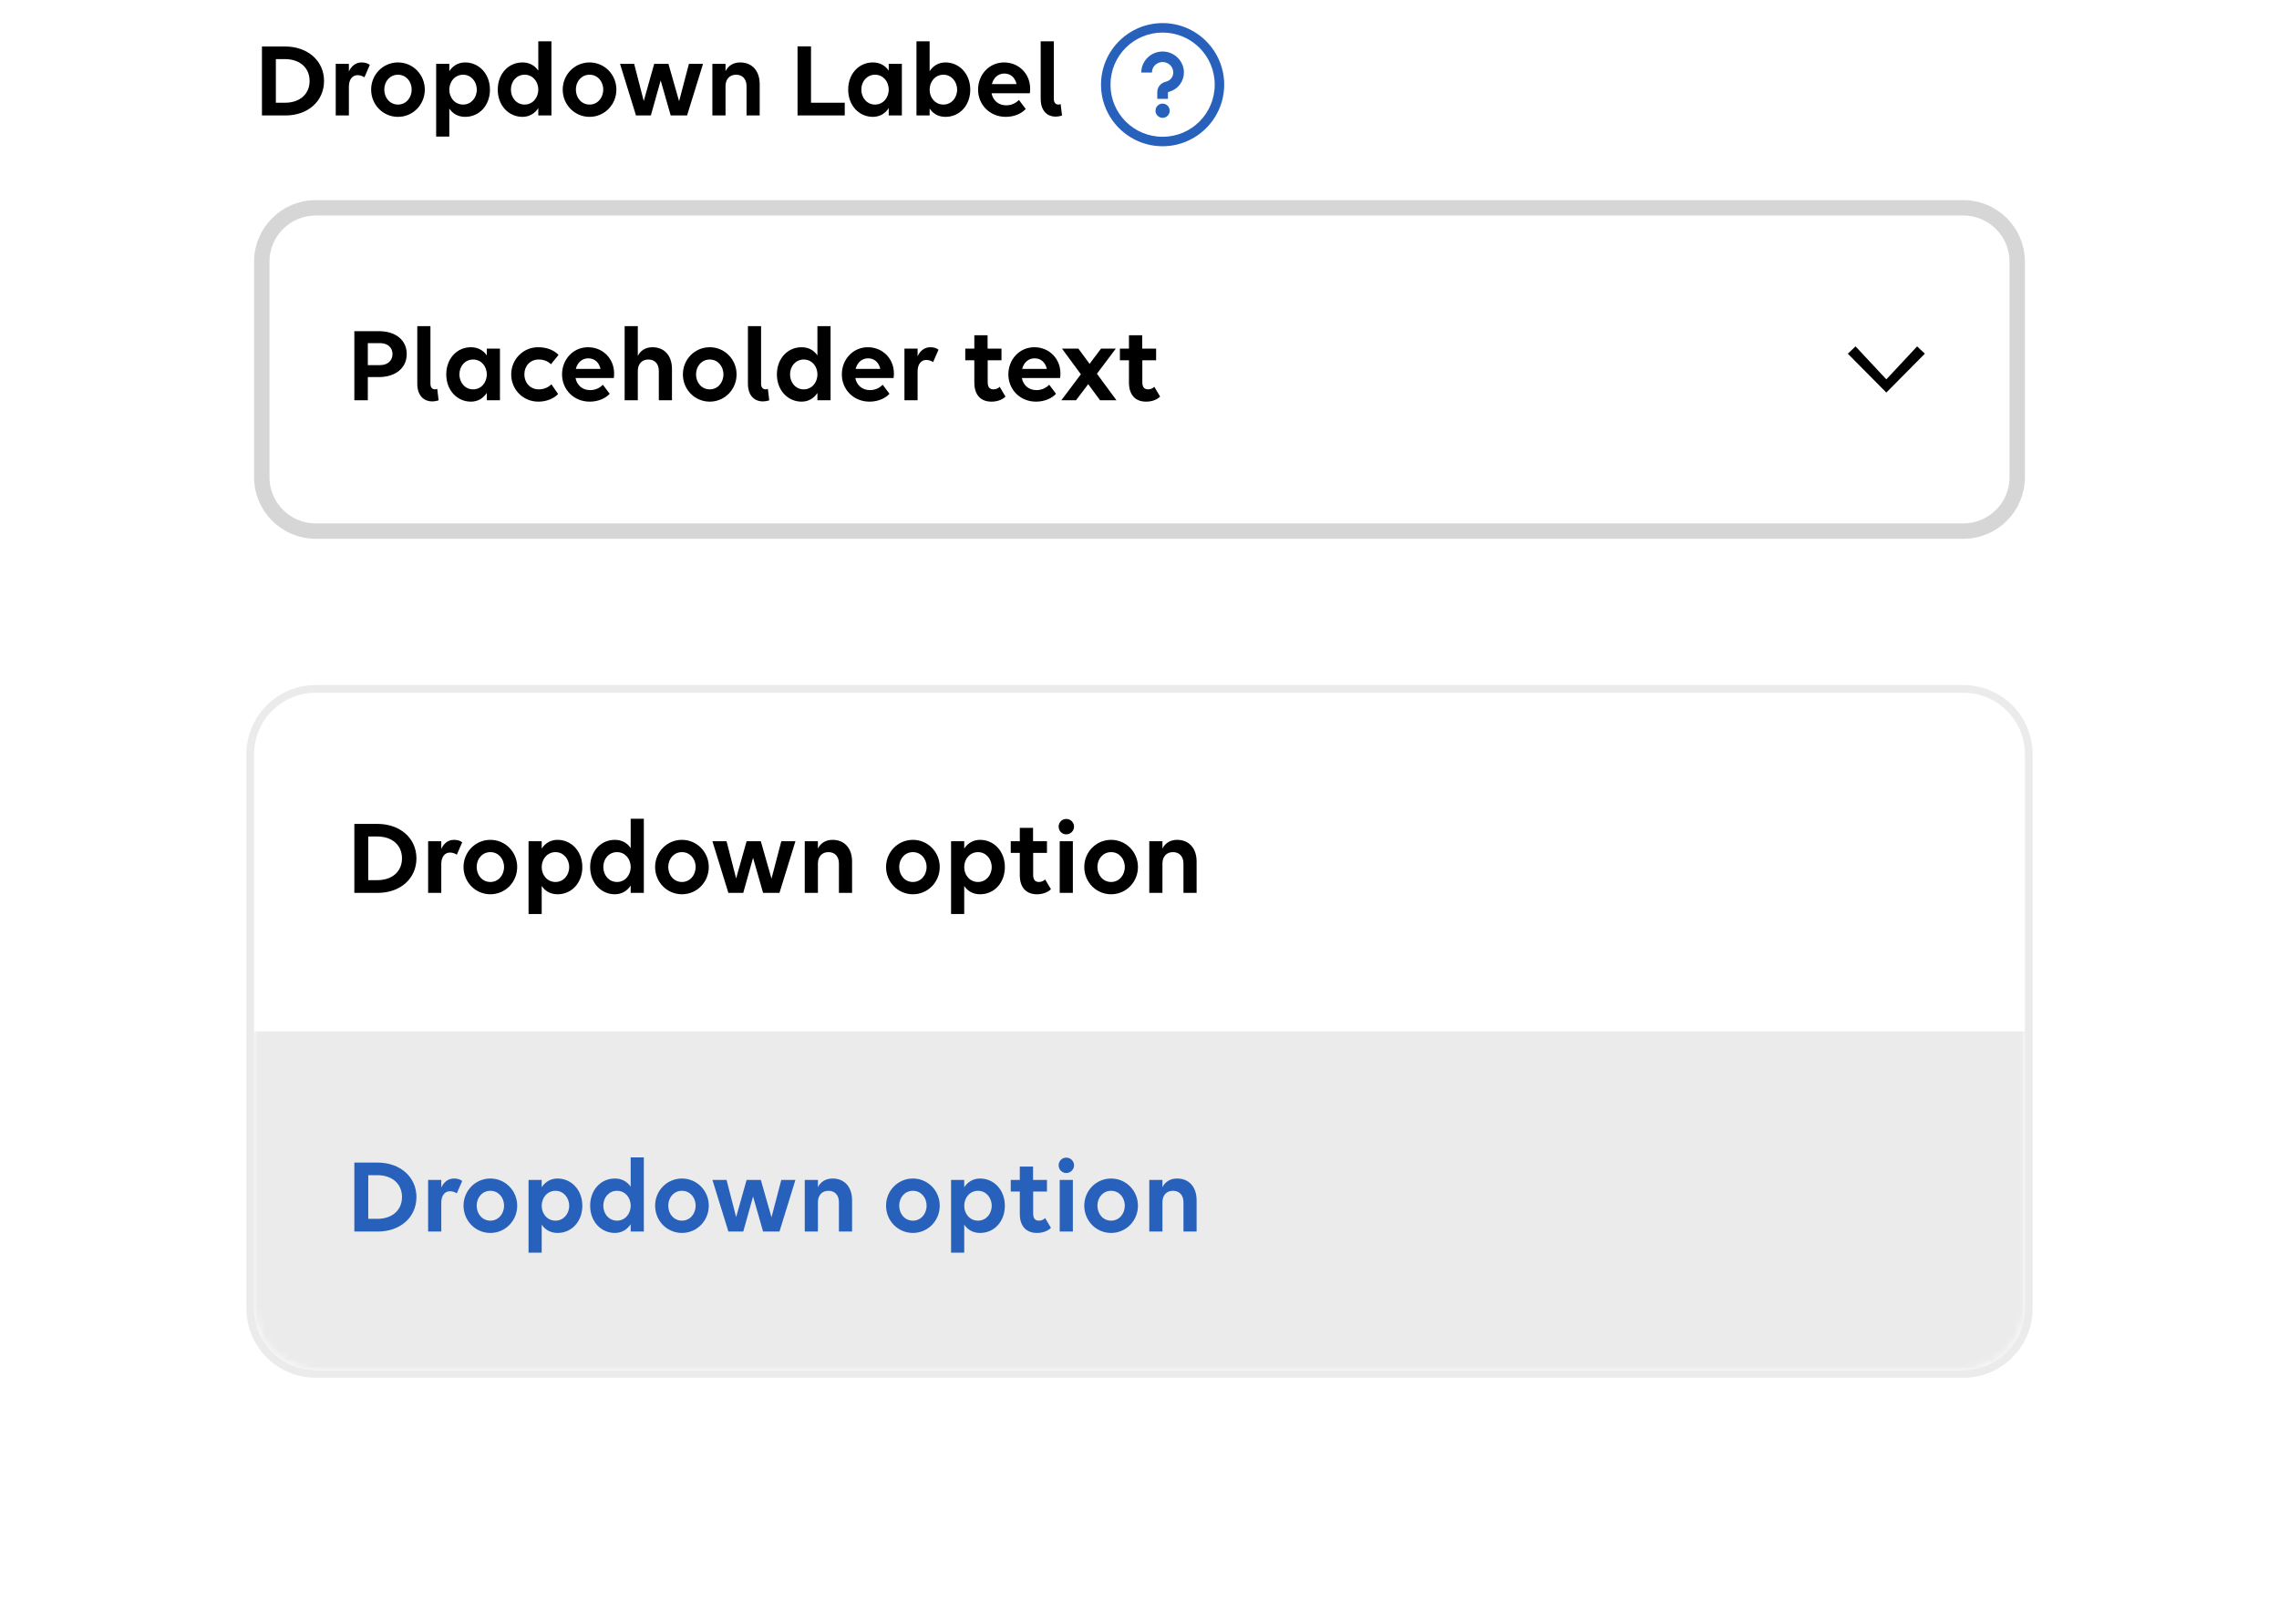 <svg width="296" height="211" viewBox="0 0 296 211" fill="none" xmlns="http://www.w3.org/2000/svg">
<path d="M34.023 15V6.04H37.019C39.973 6.04 42.087 7.902 42.087 10.52C42.087 13.138 40.001 15 37.075 15H34.023ZM37.005 7.678H35.829V13.348H37.019C38.937 13.348 40.211 12.228 40.211 10.52C40.211 8.798 38.937 7.678 37.005 7.678ZM43.606 15V8.294H45.314V9.288C45.636 8.574 46.21 8.112 46.966 8.112C47.414 8.112 47.778 8.224 48.03 8.434L47.33 10.044C47.106 9.876 46.77 9.764 46.434 9.764C45.762 9.764 45.314 10.338 45.314 11.248V15H43.606ZM51.689 15.182C49.743 15.182 48.203 13.6 48.203 11.64C48.203 9.694 49.743 8.112 51.689 8.112C53.635 8.112 55.175 9.694 55.175 11.64C55.175 13.6 53.635 15.182 51.689 15.182ZM51.689 13.586C52.725 13.586 53.467 12.718 53.467 11.64C53.467 10.562 52.725 9.708 51.689 9.708C50.653 9.708 49.911 10.562 49.911 11.64C49.911 12.718 50.653 13.586 51.689 13.586ZM58.357 17.744H56.649V8.294H58.357V9.246C58.805 8.56 59.505 8.112 60.415 8.112C62.179 8.112 63.635 9.554 63.635 11.654C63.635 13.67 62.277 15.182 60.415 15.182C59.505 15.182 58.805 14.776 58.357 14.104V17.744ZM60.149 13.586C61.171 13.586 61.927 12.732 61.927 11.654C61.927 10.576 61.171 9.708 60.149 9.708C59.113 9.708 58.357 10.576 58.357 11.654C58.357 12.732 59.113 13.586 60.149 13.586ZM67.856 15.182C66.092 15.182 64.65 13.74 64.65 11.64C64.65 9.624 66.008 8.112 67.856 8.112C68.766 8.112 69.466 8.518 69.914 9.176V5.368H71.622V15H69.914V14.048C69.466 14.734 68.766 15.182 67.856 15.182ZM68.136 13.586C69.172 13.586 69.914 12.718 69.914 11.64C69.914 10.562 69.172 9.708 68.136 9.708C67.1 9.708 66.358 10.562 66.358 11.64C66.358 12.718 67.1 13.586 68.136 13.586ZM76.572 15.182C74.626 15.182 73.086 13.6 73.086 11.64C73.086 9.694 74.626 8.112 76.572 8.112C78.518 8.112 80.058 9.694 80.058 11.64C80.058 13.6 78.518 15.182 76.572 15.182ZM76.572 13.586C77.608 13.586 78.35 12.718 78.35 11.64C78.35 10.562 77.608 9.708 76.572 9.708C75.536 9.708 74.794 10.562 74.794 11.64C74.794 12.718 75.536 13.586 76.572 13.586ZM84.535 15H82.603L80.531 8.294H82.365L83.611 13.124L84.969 8.294H86.817L88.203 13.152L89.477 8.294H91.311L89.239 15H87.111L85.809 10.45L84.535 15ZM92.524 15V8.294H94.232V9.246C94.582 8.532 95.254 8.112 96.136 8.112C97.676 8.112 98.67 9.19 98.67 10.94V15H96.962V11.192C96.962 10.282 96.444 9.708 95.604 9.708C94.764 9.708 94.232 10.282 94.232 11.192V15H92.524ZM103.586 15V6.026H105.336V13.348H109.718V15H103.586ZM113.37 15.182C111.606 15.182 110.164 13.74 110.164 11.64C110.164 9.624 111.522 8.112 113.37 8.112C114.28 8.112 114.98 8.518 115.428 9.176V8.294H117.136V15H115.428V14.048C114.98 14.734 114.28 15.182 113.37 15.182ZM113.65 13.586C114.686 13.586 115.428 12.718 115.428 11.64C115.428 10.562 114.686 9.708 113.65 9.708C112.614 9.708 111.872 10.562 111.872 11.64C111.872 12.718 112.614 13.586 113.65 13.586ZM122.799 8.112C124.563 8.112 126.019 9.554 126.019 11.654C126.019 13.67 124.661 15.182 122.799 15.182C121.889 15.182 121.189 14.776 120.741 14.104V15H119.033V5.368H120.741V9.246C121.189 8.56 121.889 8.112 122.799 8.112ZM122.533 9.708C121.497 9.708 120.741 10.576 120.741 11.654C120.741 12.732 121.497 13.586 122.533 13.586C123.555 13.586 124.311 12.732 124.311 11.654C124.311 10.576 123.555 9.708 122.533 9.708ZM130.633 15.182C128.547 15.182 127.035 13.6 127.035 11.64C127.035 9.694 128.477 8.112 130.409 8.112C132.327 8.112 133.797 9.582 133.797 11.514C133.797 11.738 133.783 12.004 133.755 12.116H128.785C128.967 13.04 129.667 13.684 130.689 13.684C131.375 13.684 131.949 13.39 132.341 12.984L133.223 14.16C132.705 14.734 131.753 15.182 130.633 15.182ZM130.437 9.554C129.625 9.554 129.037 10.114 128.827 10.926H132.033C131.823 10.03 131.221 9.554 130.437 9.554ZM137.756 13.516L137.938 15.014C137.686 15.098 137.364 15.154 137.112 15.154C136.146 15.154 135.166 14.538 135.166 12.83V5.368H136.874V12.872C136.874 13.39 137.168 13.586 137.476 13.586C137.56 13.586 137.672 13.558 137.756 13.516Z" fill="black"/>
<path fill-rule="evenodd" clip-rule="evenodd" d="M143 11C143 6.589 146.589 3 151 3C155.411 3 159 6.589 159 11C159 15.412 155.411 19 151 19C146.589 19 143 15.412 143 11ZM157.769 11C157.769 7.253 154.747 4.231 151 4.231C147.253 4.231 144.231 7.253 144.231 11C144.231 14.747 147.253 17.769 151 17.769C154.747 17.769 157.769 14.747 157.769 11ZM151.923 14.385C151.923 14.894 151.51 15.308 151 15.308C150.49 15.308 150.077 14.894 150.077 14.385C150.077 13.875 150.49 13.461 151 13.461C151.51 13.461 151.923 13.875 151.923 14.385ZM148.231 9.427C148.231 7.924 149.477 6.692 151 6.692C152.523 6.692 153.769 7.924 153.769 9.427C153.769 10.536 153.039 11.535 151.974 11.885L151.692 11.97V12.846H150.308V11.97C150.308 11.385 150.694 10.851 151.26 10.667L151.541 10.581C152.044 10.416 152.385 9.951 152.385 9.427C152.385 8.663 151.773 8.06 151 8.06C150.227 8.06 149.615 8.663 149.615 9.427H148.231Z" fill="#2861BB"/>
<path d="M255 27H41C37.134 27 34 30.134 34 34V62C34 65.866 37.134 69 41 69H255C258.866 69 262 65.866 262 62V34C262 30.134 258.866 27 255 27Z" fill="white"/>
<path d="M255 27H41C37.134 27 34 30.134 34 34V62C34 65.866 37.134 69 41 69H255C258.866 69 262 65.866 262 62V34C262 30.134 258.866 27 255 27Z" stroke="#D6D6D6" stroke-width="2"/>
<path d="M46.023 52V43.026H49.229C51.399 43.026 52.827 44.202 52.827 45.994C52.827 47.8 51.385 48.99 49.201 48.99H47.773V52H46.023ZM49.369 44.58H47.773V47.436H49.369C50.335 47.436 50.979 46.862 50.979 45.994C50.979 45.14 50.335 44.58 49.369 44.58ZM56.788 50.516L56.969 52.014C56.718 52.098 56.395 52.154 56.144 52.154C55.178 52.154 54.197 51.538 54.197 49.83V42.368H55.906V49.872C55.906 50.39 56.2 50.586 56.508 50.586C56.592 50.586 56.703 50.558 56.788 50.516ZM61.167 52.182C59.403 52.182 57.961 50.74 57.961 48.64C57.961 46.624 59.319 45.112 61.167 45.112C62.077 45.112 62.777 45.518 63.225 46.176V45.294H64.933V52H63.225V51.048C62.777 51.734 62.077 52.182 61.167 52.182ZM61.447 50.586C62.483 50.586 63.225 49.718 63.225 48.64C63.225 47.562 62.483 46.708 61.447 46.708C60.411 46.708 59.669 47.562 59.669 48.64C59.669 49.718 60.411 50.586 61.447 50.586ZM71.562 47.324C71.128 46.918 70.638 46.708 69.966 46.708C68.846 46.708 68.104 47.562 68.104 48.64C68.104 49.718 68.86 50.586 69.966 50.586C70.638 50.586 71.184 50.348 71.618 49.928L72.486 51.188C71.954 51.776 70.974 52.182 69.924 52.182C67.922 52.182 66.396 50.6 66.396 48.64C66.396 46.694 67.936 45.112 69.896 45.112C71.03 45.112 71.94 45.49 72.542 46.106L71.562 47.324ZM76.598 52.182C74.512 52.182 73 50.6 73 48.64C73 46.694 74.442 45.112 76.374 45.112C78.292 45.112 79.762 46.582 79.762 48.514C79.762 48.738 79.748 49.004 79.72 49.116H74.75C74.932 50.04 75.632 50.684 76.654 50.684C77.34 50.684 77.914 50.39 78.306 49.984L79.188 51.16C78.67 51.734 77.718 52.182 76.598 52.182ZM76.402 46.554C75.59 46.554 75.002 47.114 74.792 47.926H77.998C77.788 47.03 77.186 46.554 76.402 46.554ZM81.131 52V42.368H82.839V46.246C83.189 45.532 83.861 45.112 84.743 45.112C86.283 45.112 87.277 46.19 87.277 47.94V52H85.569V48.192C85.569 47.282 85.051 46.708 84.211 46.708C83.371 46.708 82.839 47.282 82.839 48.192V52H81.131ZM92.181 52.182C90.235 52.182 88.695 50.6 88.695 48.64C88.695 46.694 90.235 45.112 92.181 45.112C94.127 45.112 95.667 46.694 95.667 48.64C95.667 50.6 94.127 52.182 92.181 52.182ZM92.181 50.586C93.217 50.586 93.959 49.718 93.959 48.64C93.959 47.562 93.217 46.708 92.181 46.708C91.145 46.708 90.403 47.562 90.403 48.64C90.403 49.718 91.145 50.586 92.181 50.586ZM99.731 50.516L99.913 52.014C99.661 52.098 99.339 52.154 99.087 52.154C98.121 52.154 97.141 51.538 97.141 49.83V42.368H98.849V49.872C98.849 50.39 99.143 50.586 99.451 50.586C99.535 50.586 99.647 50.558 99.731 50.516ZM104.11 52.182C102.346 52.182 100.904 50.74 100.904 48.64C100.904 46.624 102.262 45.112 104.11 45.112C105.02 45.112 105.72 45.518 106.168 46.176V42.368H107.876V52H106.168V51.048C105.72 51.734 105.02 52.182 104.11 52.182ZM104.39 50.586C105.426 50.586 106.168 49.718 106.168 48.64C106.168 47.562 105.426 46.708 104.39 46.708C103.354 46.708 102.612 47.562 102.612 48.64C102.612 49.718 103.354 50.586 104.39 50.586ZM112.937 52.182C110.851 52.182 109.339 50.6 109.339 48.64C109.339 46.694 110.781 45.112 112.713 45.112C114.631 45.112 116.101 46.582 116.101 48.514C116.101 48.738 116.087 49.004 116.059 49.116H111.089C111.271 50.04 111.971 50.684 112.993 50.684C113.679 50.684 114.253 50.39 114.645 49.984L115.527 51.16C115.009 51.734 114.057 52.182 112.937 52.182ZM112.741 46.554C111.929 46.554 111.341 47.114 111.131 47.926H114.337C114.127 47.03 113.525 46.554 112.741 46.554ZM117.471 52V45.294H119.179V46.288C119.501 45.574 120.075 45.112 120.831 45.112C121.279 45.112 121.643 45.224 121.895 45.434L121.195 47.044C120.971 46.876 120.635 46.764 120.299 46.764C119.627 46.764 119.179 47.338 119.179 48.248V52H117.471ZM125.371 46.806V45.294H126.547V43.558H128.269V45.294H130.075V46.806H128.283V49.662C128.283 50.292 128.535 50.586 129.039 50.586C129.361 50.586 129.669 50.446 129.837 50.25L130.593 51.524C130.229 51.888 129.599 52.182 128.773 52.182C127.415 52.182 126.547 51.342 126.547 49.704V46.806H125.371ZM134.566 52.182C132.48 52.182 130.968 50.6 130.968 48.64C130.968 46.694 132.41 45.112 134.342 45.112C136.26 45.112 137.73 46.582 137.73 48.514C137.73 48.738 137.716 49.004 137.688 49.116H132.718C132.9 50.04 133.6 50.684 134.622 50.684C135.308 50.684 135.882 50.39 136.274 49.984L137.156 51.16C136.638 51.734 135.686 52.182 134.566 52.182ZM134.37 46.554C133.558 46.554 132.97 47.114 132.76 47.926H135.966C135.756 47.03 135.154 46.554 134.37 46.554ZM137.851 52L140.385 48.626L137.935 45.294H140.063L141.519 47.268L143.003 45.294H144.921L142.471 48.556L145.005 52H142.877L141.337 49.914L139.755 52H137.851ZM145.455 46.806V45.294H146.631V43.558H148.353V45.294H150.159V46.806H148.367V49.662C148.367 50.292 148.619 50.586 149.123 50.586C149.445 50.586 149.753 50.446 149.921 50.25L150.677 51.524C150.313 51.888 149.683 52.182 148.857 52.182C147.499 52.182 146.631 51.342 146.631 49.704V46.806H145.455Z" fill="black"/>
<path d="M245 51L240 45.952L241 45L245 49.286L249 45L250 45.952L245 51Z" fill="black"/>
<g filter="url(#filter0_d_6343_40460)">
<mask id="mask0_6343_40460" style="mask-type:luminance" maskUnits="userSpaceOnUse" x="33" y="74" width="230" height="88">
<path d="M255 74H41C36.582 74 33 77.582 33 82V154C33 158.418 36.582 162 41 162H255C259.418 162 263 158.418 263 154V82C263 77.582 259.418 74 255 74Z" fill="white"/>
</mask>
<g mask="url(#mask0_6343_40460)">
<path d="M255 74H41C36.582 74 33 77.582 33 82V154C33 158.418 36.582 162 41 162H255C259.418 162 263 158.418 263 154V82C263 77.582 259.418 74 255 74Z" fill="white"/>
<path d="M263 74H33V118H263V74Z" fill="white"/>
<path d="M46.023 100V91.04H49.019C51.973 91.04 54.087 92.902 54.087 95.52C54.087 98.138 52.001 100 49.075 100H46.023ZM49.005 92.678H47.829V98.348H49.019C50.937 98.348 52.211 97.228 52.211 95.52C52.211 93.798 50.937 92.678 49.005 92.678ZM55.606 100V93.294H57.314V94.288C57.636 93.574 58.21 93.112 58.966 93.112C59.414 93.112 59.778 93.224 60.03 93.434L59.33 95.044C59.106 94.876 58.77 94.764 58.434 94.764C57.762 94.764 57.314 95.338 57.314 96.248V100H55.606ZM63.689 100.182C61.743 100.182 60.203 98.6 60.203 96.64C60.203 94.694 61.743 93.112 63.689 93.112C65.635 93.112 67.175 94.694 67.175 96.64C67.175 98.6 65.635 100.182 63.689 100.182ZM63.689 98.586C64.725 98.586 65.467 97.718 65.467 96.64C65.467 95.562 64.725 94.708 63.689 94.708C62.653 94.708 61.911 95.562 61.911 96.64C61.911 97.718 62.653 98.586 63.689 98.586ZM70.357 102.744H68.649V93.294H70.357V94.246C70.805 93.56 71.505 93.112 72.415 93.112C74.179 93.112 75.635 94.554 75.635 96.654C75.635 98.67 74.277 100.182 72.415 100.182C71.505 100.182 70.805 99.776 70.357 99.104V102.744ZM72.149 98.586C73.171 98.586 73.927 97.732 73.927 96.654C73.927 95.576 73.171 94.708 72.149 94.708C71.113 94.708 70.357 95.576 70.357 96.654C70.357 97.732 71.113 98.586 72.149 98.586ZM79.856 100.182C78.092 100.182 76.65 98.74 76.65 96.64C76.65 94.624 78.008 93.112 79.856 93.112C80.766 93.112 81.466 93.518 81.914 94.176V90.368H83.622V100H81.914V99.048C81.466 99.734 80.766 100.182 79.856 100.182ZM80.136 98.586C81.172 98.586 81.914 97.718 81.914 96.64C81.914 95.562 81.172 94.708 80.136 94.708C79.1 94.708 78.358 95.562 78.358 96.64C78.358 97.718 79.1 98.586 80.136 98.586ZM88.572 100.182C86.626 100.182 85.086 98.6 85.086 96.64C85.086 94.694 86.626 93.112 88.572 93.112C90.518 93.112 92.058 94.694 92.058 96.64C92.058 98.6 90.518 100.182 88.572 100.182ZM88.572 98.586C89.608 98.586 90.35 97.718 90.35 96.64C90.35 95.562 89.608 94.708 88.572 94.708C87.536 94.708 86.794 95.562 86.794 96.64C86.794 97.718 87.536 98.586 88.572 98.586ZM96.535 100H94.603L92.531 93.294H94.365L95.611 98.124L96.969 93.294H98.817L100.203 98.152L101.477 93.294H103.311L101.239 100H99.111L97.809 95.45L96.535 100ZM104.523 100V93.294H106.231V94.246C106.581 93.532 107.253 93.112 108.135 93.112C109.675 93.112 110.669 94.19 110.669 95.94V100H108.961V96.192C108.961 95.282 108.443 94.708 107.603 94.708C106.763 94.708 106.231 95.282 106.231 96.192V100H104.523ZM118.568 100.182C116.621 100.182 115.082 98.6 115.082 96.64C115.082 94.694 116.621 93.112 118.568 93.112C120.514 93.112 122.054 94.694 122.054 96.64C122.054 98.6 120.514 100.182 118.568 100.182ZM118.568 98.586C119.604 98.586 120.346 97.718 120.346 96.64C120.346 95.562 119.604 94.708 118.568 94.708C117.532 94.708 116.79 95.562 116.79 96.64C116.79 97.718 117.532 98.586 118.568 98.586ZM125.235 102.744H123.527V93.294H125.235V94.246C125.683 93.56 126.383 93.112 127.293 93.112C129.057 93.112 130.513 94.554 130.513 96.654C130.513 98.67 129.155 100.182 127.293 100.182C126.383 100.182 125.683 99.776 125.235 99.104V102.744ZM127.027 98.586C128.049 98.586 128.805 97.732 128.805 96.654C128.805 95.576 128.049 94.708 127.027 94.708C125.991 94.708 125.235 95.576 125.235 96.654C125.235 97.732 125.991 98.586 127.027 98.586ZM131.277 94.806V93.294H132.453V91.558H134.175V93.294H135.981V94.806H134.189V97.662C134.189 98.292 134.441 98.586 134.945 98.586C135.267 98.586 135.575 98.446 135.743 98.25L136.499 99.524C136.135 99.888 135.505 100.182 134.679 100.182C133.321 100.182 132.453 99.342 132.453 97.704V94.806H131.277ZM138.491 92.398C137.931 92.398 137.497 91.95 137.497 91.39C137.497 90.844 137.931 90.396 138.491 90.396C139.037 90.396 139.499 90.844 139.499 91.39C139.499 91.95 139.037 92.398 138.491 92.398ZM139.345 100H137.637V93.294H139.345V100ZM144.312 100.182C142.366 100.182 140.826 98.6 140.826 96.64C140.826 94.694 142.366 93.112 144.312 93.112C146.258 93.112 147.798 94.694 147.798 96.64C147.798 98.6 146.258 100.182 144.312 100.182ZM144.312 98.586C145.348 98.586 146.09 97.718 146.09 96.64C146.09 95.562 145.348 94.708 144.312 94.708C143.276 94.708 142.534 95.562 142.534 96.64C142.534 97.718 143.276 98.586 144.312 98.586ZM149.271 100V93.294H150.979V94.246C151.329 93.532 152.001 93.112 152.883 93.112C154.423 93.112 155.417 94.19 155.417 95.94V100H153.709V96.192C153.709 95.282 153.191 94.708 152.351 94.708C151.511 94.708 150.979 95.282 150.979 96.192V100H149.271Z" fill="black"/>
<path d="M263 118H33V162H263V118Z" fill="#EBEBEB"/>
<path d="M46.023 144V135.04H49.019C51.973 135.04 54.087 136.902 54.087 139.52C54.087 142.138 52.001 144 49.075 144H46.023ZM49.005 136.678H47.829V142.348H49.019C50.937 142.348 52.211 141.228 52.211 139.52C52.211 137.798 50.937 136.678 49.005 136.678ZM55.606 144V137.294H57.314V138.288C57.636 137.574 58.21 137.112 58.966 137.112C59.414 137.112 59.778 137.224 60.03 137.434L59.33 139.044C59.106 138.876 58.77 138.764 58.434 138.764C57.762 138.764 57.314 139.338 57.314 140.248V144H55.606ZM63.689 144.182C61.743 144.182 60.203 142.6 60.203 140.64C60.203 138.694 61.743 137.112 63.689 137.112C65.635 137.112 67.175 138.694 67.175 140.64C67.175 142.6 65.635 144.182 63.689 144.182ZM63.689 142.586C64.725 142.586 65.467 141.718 65.467 140.64C65.467 139.562 64.725 138.708 63.689 138.708C62.653 138.708 61.911 139.562 61.911 140.64C61.911 141.718 62.653 142.586 63.689 142.586ZM70.357 146.744H68.649V137.294H70.357V138.246C70.805 137.56 71.505 137.112 72.415 137.112C74.179 137.112 75.635 138.554 75.635 140.654C75.635 142.67 74.277 144.182 72.415 144.182C71.505 144.182 70.805 143.776 70.357 143.104V146.744ZM72.149 142.586C73.171 142.586 73.927 141.732 73.927 140.654C73.927 139.576 73.171 138.708 72.149 138.708C71.113 138.708 70.357 139.576 70.357 140.654C70.357 141.732 71.113 142.586 72.149 142.586ZM79.856 144.182C78.092 144.182 76.65 142.74 76.65 140.64C76.65 138.624 78.008 137.112 79.856 137.112C80.766 137.112 81.466 137.518 81.914 138.176V134.368H83.622V144H81.914V143.048C81.466 143.734 80.766 144.182 79.856 144.182ZM80.136 142.586C81.172 142.586 81.914 141.718 81.914 140.64C81.914 139.562 81.172 138.708 80.136 138.708C79.1 138.708 78.358 139.562 78.358 140.64C78.358 141.718 79.1 142.586 80.136 142.586ZM88.572 144.182C86.626 144.182 85.086 142.6 85.086 140.64C85.086 138.694 86.626 137.112 88.572 137.112C90.518 137.112 92.058 138.694 92.058 140.64C92.058 142.6 90.518 144.182 88.572 144.182ZM88.572 142.586C89.608 142.586 90.35 141.718 90.35 140.64C90.35 139.562 89.608 138.708 88.572 138.708C87.536 138.708 86.794 139.562 86.794 140.64C86.794 141.718 87.536 142.586 88.572 142.586ZM96.535 144H94.603L92.531 137.294H94.365L95.611 142.124L96.969 137.294H98.817L100.203 142.152L101.477 137.294H103.311L101.239 144H99.111L97.809 139.45L96.535 144ZM104.523 144V137.294H106.231V138.246C106.581 137.532 107.253 137.112 108.135 137.112C109.675 137.112 110.669 138.19 110.669 139.94V144H108.961V140.192C108.961 139.282 108.443 138.708 107.603 138.708C106.763 138.708 106.231 139.282 106.231 140.192V144H104.523ZM118.568 144.182C116.621 144.182 115.082 142.6 115.082 140.64C115.082 138.694 116.621 137.112 118.568 137.112C120.514 137.112 122.054 138.694 122.054 140.64C122.054 142.6 120.514 144.182 118.568 144.182ZM118.568 142.586C119.604 142.586 120.346 141.718 120.346 140.64C120.346 139.562 119.604 138.708 118.568 138.708C117.532 138.708 116.79 139.562 116.79 140.64C116.79 141.718 117.532 142.586 118.568 142.586ZM125.235 146.744H123.527V137.294H125.235V138.246C125.683 137.56 126.383 137.112 127.293 137.112C129.057 137.112 130.513 138.554 130.513 140.654C130.513 142.67 129.155 144.182 127.293 144.182C126.383 144.182 125.683 143.776 125.235 143.104V146.744ZM127.027 142.586C128.049 142.586 128.805 141.732 128.805 140.654C128.805 139.576 128.049 138.708 127.027 138.708C125.991 138.708 125.235 139.576 125.235 140.654C125.235 141.732 125.991 142.586 127.027 142.586ZM131.277 138.806V137.294H132.453V135.558H134.175V137.294H135.981V138.806H134.189V141.662C134.189 142.292 134.441 142.586 134.945 142.586C135.267 142.586 135.575 142.446 135.743 142.25L136.499 143.524C136.135 143.888 135.505 144.182 134.679 144.182C133.321 144.182 132.453 143.342 132.453 141.704V138.806H131.277ZM138.491 136.398C137.931 136.398 137.497 135.95 137.497 135.39C137.497 134.844 137.931 134.396 138.491 134.396C139.037 134.396 139.499 134.844 139.499 135.39C139.499 135.95 139.037 136.398 138.491 136.398ZM139.345 144H137.637V137.294H139.345V144ZM144.312 144.182C142.366 144.182 140.826 142.6 140.826 140.64C140.826 138.694 142.366 137.112 144.312 137.112C146.258 137.112 147.798 138.694 147.798 140.64C147.798 142.6 146.258 144.182 144.312 144.182ZM144.312 142.586C145.348 142.586 146.09 141.718 146.09 140.64C146.09 139.562 145.348 138.708 144.312 138.708C143.276 138.708 142.534 139.562 142.534 140.64C142.534 141.718 143.276 142.586 144.312 142.586ZM149.271 144V137.294H150.979V138.246C151.329 137.532 152.001 137.112 152.883 137.112C154.423 137.112 155.417 138.19 155.417 139.94V144H153.709V140.192C153.709 139.282 153.191 138.708 152.351 138.708C151.511 138.708 150.979 139.282 150.979 140.192V144H149.271Z" fill="#2861BB"/>
</g>
<path d="M255 73.5H41C36.306 73.5 32.5 77.306 32.5 82V154C32.5 158.694 36.306 162.5 41 162.5H255C259.694 162.5 263.5 158.694 263.5 154V82C263.5 77.306 259.694 73.5 255 73.5Z" stroke="#EBEBEB"/>
</g>
<defs>
<filter id="filter0_d_6343_40460" x="0" y="57" width="296" height="154" filterUnits="userSpaceOnUse" color-interpolation-filters="sRGB">
<feFlood flood-opacity="0" result="BackgroundImageFix"/>
<feColorMatrix in="SourceAlpha" type="matrix" values="0 0 0 0 0 0 0 0 0 0 0 0 0 0 0 0 0 0 127 0" result="hardAlpha"/>
<feOffset dy="16"/>
<feGaussianBlur stdDeviation="16"/>
<feComposite in2="hardAlpha" operator="out"/>
<feColorMatrix type="matrix" values="0 0 0 0 0 0 0 0 0 0 0 0 0 0 0 0 0 0 0.1 0"/>
<feBlend mode="normal" in2="BackgroundImageFix" result="effect1_dropShadow_6343_40460"/>
<feBlend mode="normal" in="SourceGraphic" in2="effect1_dropShadow_6343_40460" result="shape"/>
</filter>
</defs>
</svg>
